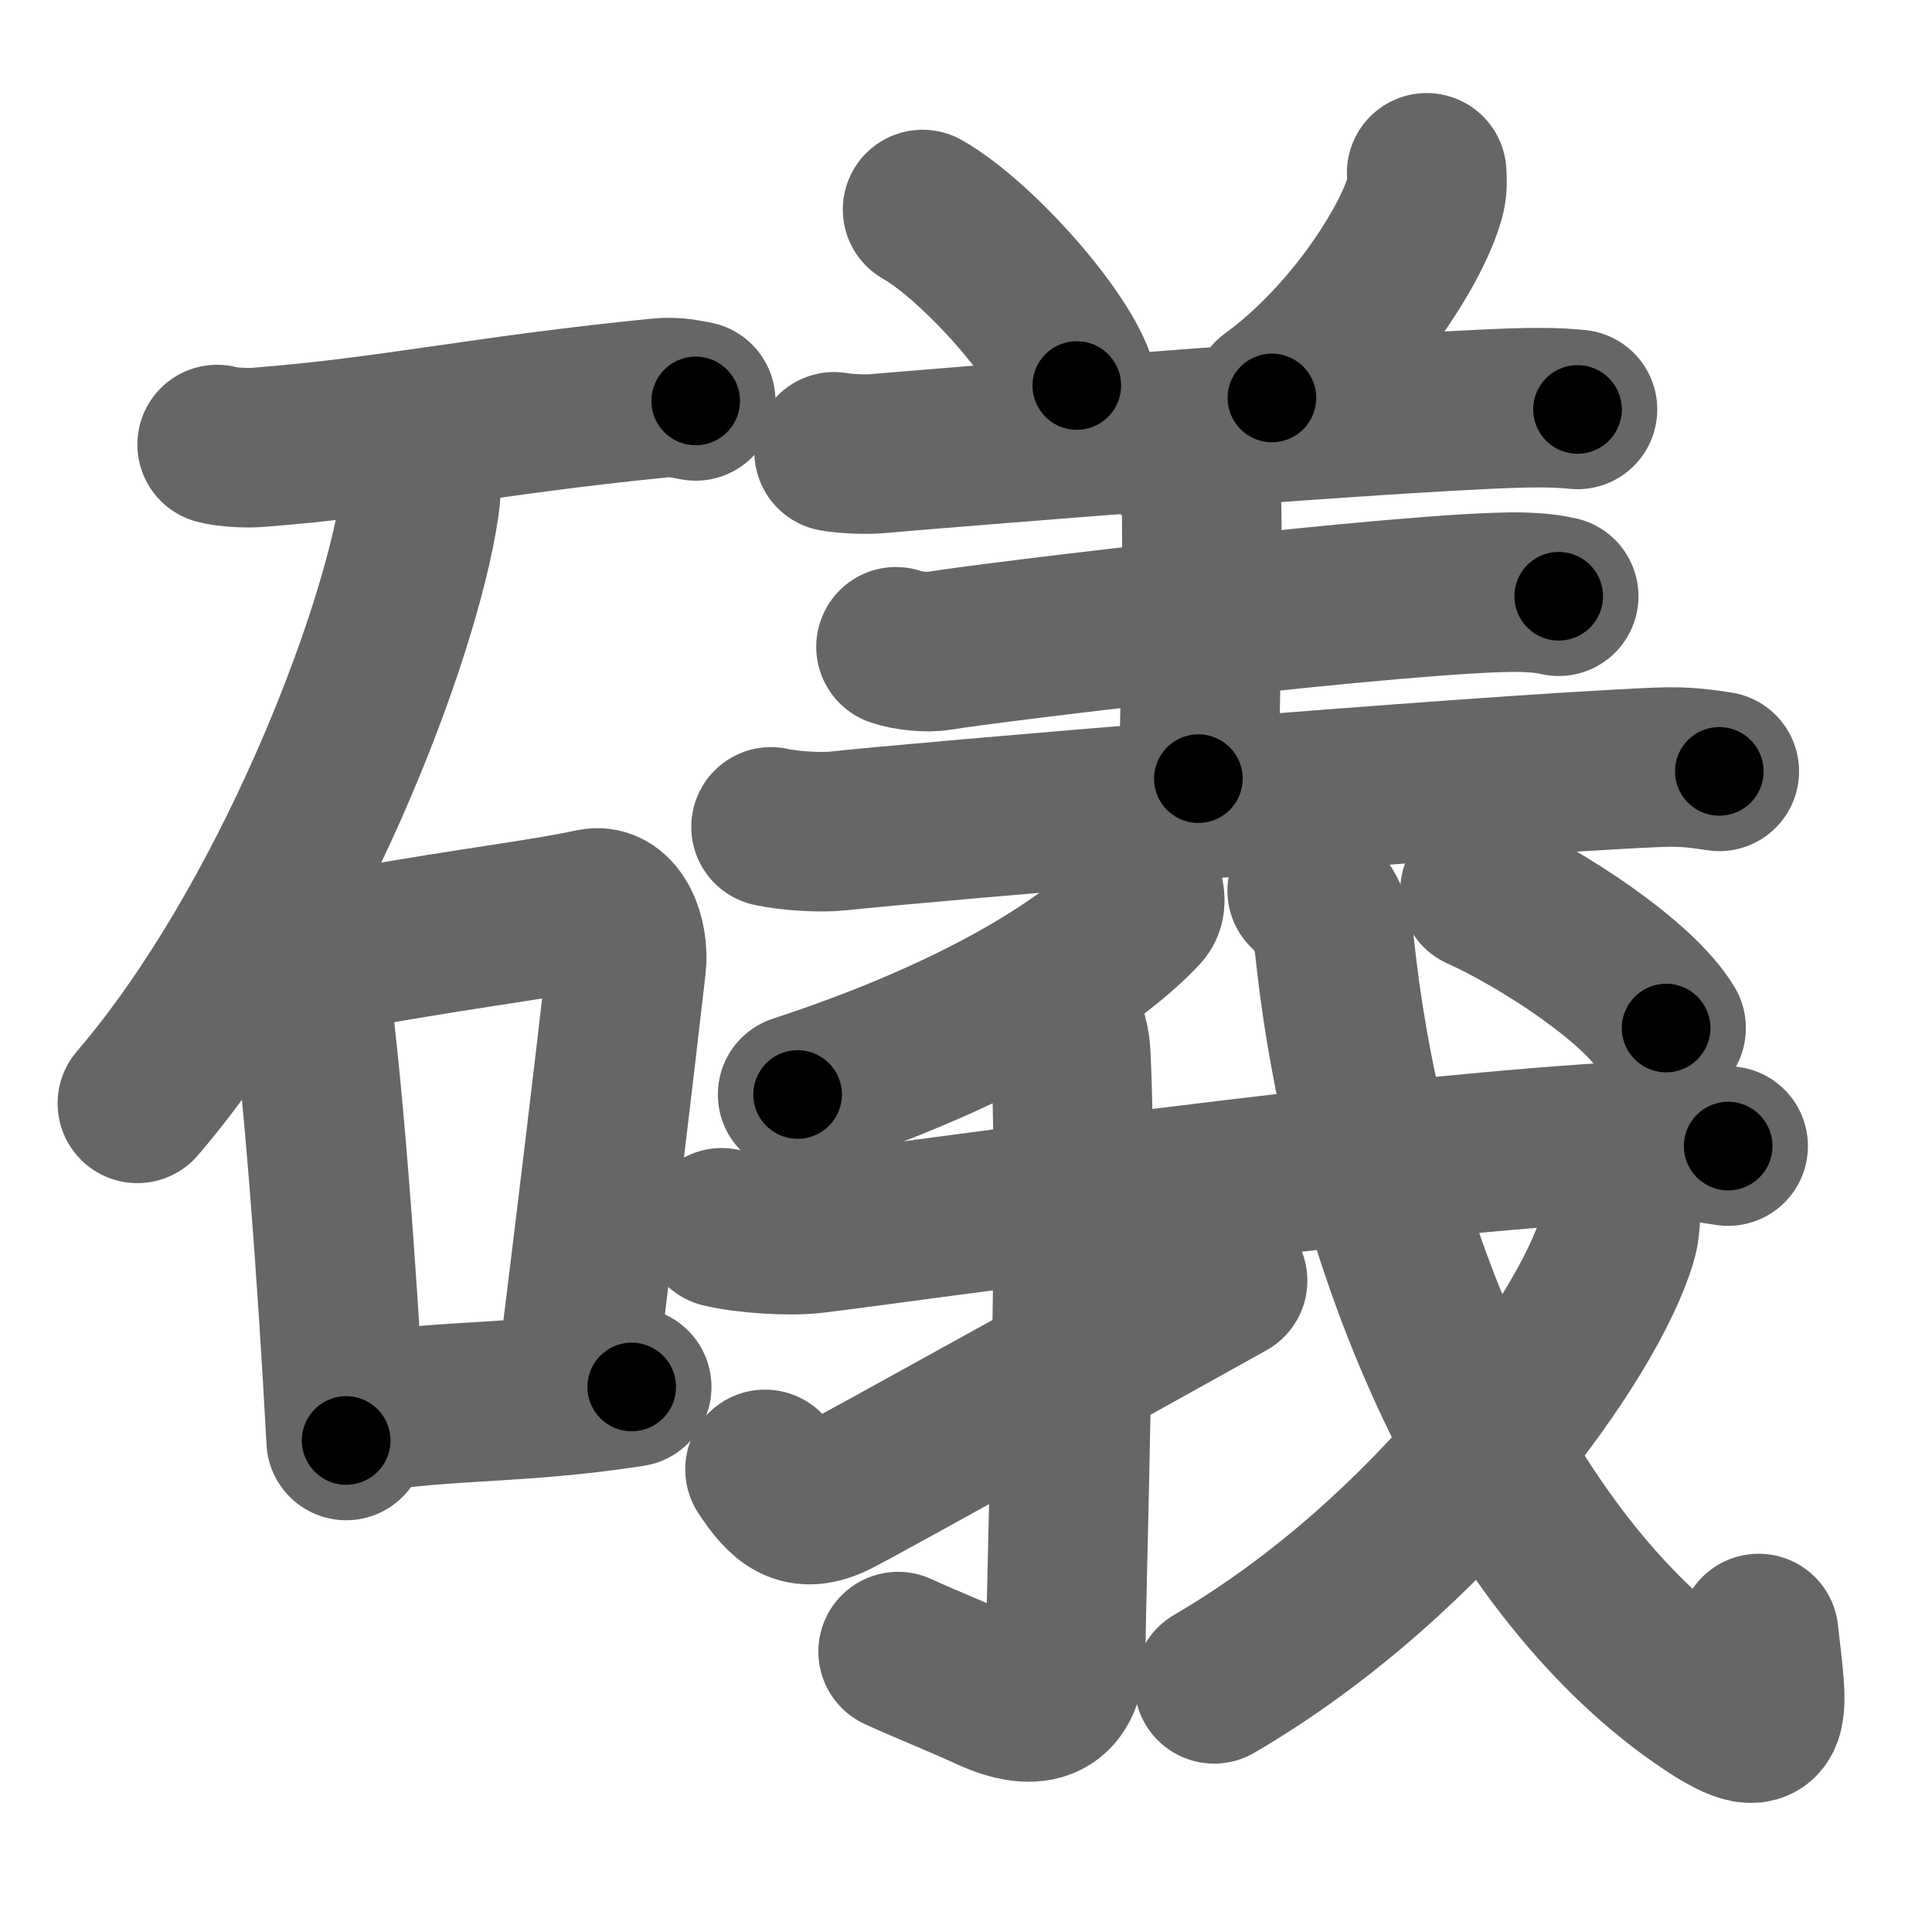 <svg xmlns="http://www.w3.org/2000/svg" width="109" height="109" viewBox="0 0 109 109" id="7912"><g fill="none" stroke="#666" stroke-width="9" stroke-linecap="round" stroke-linejoin="round"><g><g><path d="M12.25,25.08c0.59,0.16,1.69,0.21,2.28,0.16c7.46-0.57,12.68-1.79,22.64-2.78c0.99-0.1,1.59,0.08,2.08,0.16" /><path d="M23.75,25c0.04,0.88,0.09,2.27-0.09,3.52c-1.09,7.43-7.35,23.74-15.91,33.73" /><g><path d="M16.71,53.27c0.25,0.52,0.51,0.95,0.62,1.6c0.83,5.12,1.71,17.22,2.2,26.4" /><path d="M17.23,54.02C25,52.5,29.93,52,33.46,51.25c1.29-0.27,2.06,1.62,1.87,3.23c-0.76,6.65-1.73,14.68-2.87,23.87" /><path d="M20.59,79.71c4.81-0.78,8.73-0.48,15.05-1.46" /></g></g><g><g><path d="M52.05,11.82c3.07,1.75,7.93,7.2,8.7,9.93" /><path d="M80.49,9.75c0.02,0.3,0.05,0.77-0.05,1.2c-0.59,2.53-4.01,8.1-8.68,11.5" /><path d="M47.06,25.49c0.62,0.11,1.75,0.16,2.36,0.11c2.49-0.22,31.88-2.64,37.42-2.6C87.87,23,88.49,23.05,89,23.1" /><path d="M66.53,25.96c0.68,0.3,1.08,1.36,1.22,1.97c0.14,0.61,0,12.21-0.14,16" /><path d="M50.55,36.49c0.63,0.23,1.8,0.34,2.42,0.23c2.56-0.45,27.06-3.4,32.76-3.31c1.05,0.02,1.68,0.11,2.21,0.23" /><path d="M43.5,46.65c0.99,0.23,2.82,0.34,3.8,0.23c4.01-0.45,35.36-3.12,46.23-3.59c1.65-0.07,2.64,0.11,3.47,0.23" /></g><g><g><path d="M64.5,50.25c0.06,0.27,0.21,0.75-0.11,1.09C61.84,54.08,55.84,58.2,45,61.75" /></g><g><g><path d="M40.72,69.27c1.34,0.33,3.8,0.48,5.12,0.33c5.41-0.64,32.14-4.53,46.98-5.26c2.22-0.11,3.56,0.16,4.68,0.32" /></g></g><g><path d="M59.05,56.15c0.09,0.29,1.27,1.49,1.36,3.31c0.44,8.73-0.28,30.6-0.28,33.57c0,3.02-1.65,3.62-4.3,2.4c-2.06-0.94-3.53-1.5-5.16-2.25" /></g><path d="M43.16,82.9c1.14,1.72,2.02,2.54,3.96,1.58c1.14-0.56,17.3-9.53,22.14-12.23" /><g><path d="M73.75,50.25c0.96,0.99,1.34,1.28,1.57,3.4c1.93,17.86,9.98,35.1,21.12,42.48c3.82,2.53,3.26,0.42,2.78-3.97" /><g><path d="M91.36,67.37c0.07,0.63,0.14,1.65-0.13,2.56C89.65,75.32,80.92,87.75,68.5,95" /></g><g><g><path d="M83.5,50.25C86.93,51.8,92.4,55.34,94,58" /></g></g></g></g></g></g></g><g fill="none" stroke="#000" stroke-width="5" stroke-linecap="round" stroke-linejoin="round"><g><g><path d="M12.25,25.08c0.59,0.16,1.69,0.21,2.28,0.16c7.46-0.57,12.68-1.79,22.64-2.78c0.99-0.1,1.59,0.08,2.08,0.16" stroke-dasharray="27.204" stroke-dashoffset="27.204"><animate attributeName="stroke-dashoffset" values="27.204;27.204;0" dur="0.272s" fill="freeze" begin="0s;7912.click" /></path><path d="M23.75,25c0.04,0.88,0.09,2.27-0.09,3.52c-1.09,7.43-7.35,23.74-15.91,33.73" stroke-dasharray="41.178" stroke-dashoffset="41.178"><animate attributeName="stroke-dashoffset" values="41.178" fill="freeze" begin="7912.click" /><animate attributeName="stroke-dashoffset" values="41.178;41.178;0" keyTimes="0;0.398;1" dur="0.684s" fill="freeze" begin="0s;7912.click" /></path><g><path d="M16.71,53.27c0.25,0.52,0.51,0.95,0.62,1.6c0.83,5.12,1.71,17.22,2.2,26.4" stroke-dasharray="28.224" stroke-dashoffset="28.224"><animate attributeName="stroke-dashoffset" values="28.224" fill="freeze" begin="7912.click" /><animate attributeName="stroke-dashoffset" values="28.224;28.224;0" keyTimes="0;0.708;1" dur="0.966s" fill="freeze" begin="0s;7912.click" /></path><path d="M17.23,54.02C25,52.5,29.93,52,33.46,51.25c1.29-0.27,2.06,1.62,1.87,3.23c-0.76,6.65-1.73,14.68-2.87,23.87" stroke-dasharray="44.78" stroke-dashoffset="44.78"><animate attributeName="stroke-dashoffset" values="44.78" fill="freeze" begin="7912.click" /><animate attributeName="stroke-dashoffset" values="44.78;44.78;0" keyTimes="0;0.683;1" dur="1.414s" fill="freeze" begin="0s;7912.click" /></path><path d="M20.59,79.71c4.81-0.78,8.73-0.48,15.05-1.46" stroke-dasharray="15.128" stroke-dashoffset="15.128"><animate attributeName="stroke-dashoffset" values="15.128" fill="freeze" begin="7912.click" /><animate attributeName="stroke-dashoffset" values="15.128;15.128;0" keyTimes="0;0.904;1" dur="1.565s" fill="freeze" begin="0s;7912.click" /></path></g></g><g><g><path d="M52.05,11.82c3.07,1.75,7.93,7.2,8.7,9.93" stroke-dasharray="13.39" stroke-dashoffset="13.39"><animate attributeName="stroke-dashoffset" values="13.39" fill="freeze" begin="7912.click" /><animate attributeName="stroke-dashoffset" values="13.39;13.39;0" keyTimes="0;0.921;1" dur="1.699s" fill="freeze" begin="0s;7912.click" /></path><path d="M80.49,9.75c0.02,0.3,0.05,0.77-0.05,1.2c-0.59,2.53-4.01,8.1-8.68,11.5" stroke-dasharray="15.83" stroke-dashoffset="15.83"><animate attributeName="stroke-dashoffset" values="15.83" fill="freeze" begin="7912.click" /><animate attributeName="stroke-dashoffset" values="15.83;15.83;0" keyTimes="0;0.915;1" dur="1.857s" fill="freeze" begin="0s;7912.click" /></path><path d="M47.06,25.49c0.62,0.11,1.75,0.16,2.36,0.11c2.49-0.22,31.88-2.64,37.42-2.6C87.87,23,88.49,23.05,89,23.1" stroke-dasharray="42.046" stroke-dashoffset="42.046"><animate attributeName="stroke-dashoffset" values="42.046" fill="freeze" begin="7912.click" /><animate attributeName="stroke-dashoffset" values="42.046;42.046;0" keyTimes="0;0.816;1" dur="2.277s" fill="freeze" begin="0s;7912.click" /></path><path d="M66.53,25.96c0.68,0.3,1.08,1.36,1.22,1.97c0.14,0.61,0,12.21-0.14,16" stroke-dasharray="18.393" stroke-dashoffset="18.393"><animate attributeName="stroke-dashoffset" values="18.393" fill="freeze" begin="7912.click" /><animate attributeName="stroke-dashoffset" values="18.393;18.393;0" keyTimes="0;0.925;1" dur="2.461s" fill="freeze" begin="0s;7912.click" /></path><path d="M50.55,36.49c0.63,0.23,1.8,0.34,2.42,0.23c2.56-0.45,27.06-3.4,32.76-3.31c1.05,0.02,1.68,0.11,2.21,0.23" stroke-dasharray="37.617" stroke-dashoffset="37.617"><animate attributeName="stroke-dashoffset" values="37.617" fill="freeze" begin="7912.click" /><animate attributeName="stroke-dashoffset" values="37.617;37.617;0" keyTimes="0;0.867;1" dur="2.837s" fill="freeze" begin="0s;7912.click" /></path><path d="M43.5,46.65c0.99,0.23,2.82,0.34,3.8,0.23c4.01-0.45,35.36-3.12,46.23-3.59c1.65-0.07,2.64,0.11,3.47,0.23" stroke-dasharray="53.677" stroke-dashoffset="53.677"><animate attributeName="stroke-dashoffset" values="53.677" fill="freeze" begin="7912.click" /><animate attributeName="stroke-dashoffset" values="53.677;53.677;0" keyTimes="0;0.841;1" dur="3.374s" fill="freeze" begin="0s;7912.click" /></path></g><g><g><path d="M64.5,50.25c0.06,0.27,0.21,0.75-0.11,1.09C61.84,54.08,55.84,58.2,45,61.75" stroke-dasharray="23.349" stroke-dashoffset="23.349"><animate attributeName="stroke-dashoffset" values="23.349" fill="freeze" begin="7912.click" /><animate attributeName="stroke-dashoffset" values="23.349;23.349;0" keyTimes="0;0.935;1" dur="3.607s" fill="freeze" begin="0s;7912.click" /></path></g><g><g><path d="M40.72,69.27c1.34,0.33,3.8,0.48,5.12,0.33c5.41-0.64,32.14-4.53,46.98-5.26c2.22-0.11,3.56,0.16,4.68,0.32" stroke-dasharray="57.136" stroke-dashoffset="57.136"><animate attributeName="stroke-dashoffset" values="57.136" fill="freeze" begin="7912.click" /><animate attributeName="stroke-dashoffset" values="57.136;57.136;0" keyTimes="0;0.863;1" dur="4.178s" fill="freeze" begin="0s;7912.click" /></path></g></g><g><path d="M59.05,56.15c0.09,0.29,1.27,1.49,1.36,3.31c0.44,8.73-0.28,30.6-0.28,33.57c0,3.02-1.65,3.62-4.3,2.4c-2.06-0.94-3.53-1.5-5.16-2.25" stroke-dasharray="49.285" stroke-dashoffset="49.285"><animate attributeName="stroke-dashoffset" values="49.285" fill="freeze" begin="7912.click" /><animate attributeName="stroke-dashoffset" values="49.285;49.285;0" keyTimes="0;0.894;1" dur="4.671s" fill="freeze" begin="0s;7912.click" /></path></g><path d="M43.16,82.9c1.14,1.72,2.02,2.54,3.96,1.58c1.14-0.56,17.3-9.53,22.14-12.23" stroke-dasharray="30.159" stroke-dashoffset="30.159"><animate attributeName="stroke-dashoffset" values="30.159" fill="freeze" begin="7912.click" /><animate attributeName="stroke-dashoffset" values="30.159;30.159;0" keyTimes="0;0.939;1" dur="4.973s" fill="freeze" begin="0s;7912.click" /></path><g><path d="M73.75,50.25c0.96,0.99,1.34,1.28,1.57,3.4c1.93,17.86,9.98,35.1,21.12,42.48c3.82,2.53,3.26,0.42,2.78-3.97" stroke-dasharray="60.77" stroke-dashoffset="60.77"><animate attributeName="stroke-dashoffset" values="60.77" fill="freeze" begin="7912.click" /><animate attributeName="stroke-dashoffset" values="60.77;60.77;0" keyTimes="0;0.916;1" dur="5.43s" fill="freeze" begin="0s;7912.click" /></path><g><path d="M91.36,67.37c0.07,0.63,0.14,1.65-0.13,2.56C89.65,75.32,80.92,87.75,68.5,95" stroke-dasharray="36.991" stroke-dashoffset="36.991"><animate attributeName="stroke-dashoffset" values="36.991" fill="freeze" begin="7912.click" /><animate attributeName="stroke-dashoffset" values="36.991;36.991;0" keyTimes="0;0.936;1" dur="5.8s" fill="freeze" begin="0s;7912.click" /></path></g><g><g><path d="M83.5,50.25C86.93,51.8,92.4,55.34,94,58" stroke-dasharray="13.183" stroke-dashoffset="13.183"><animate attributeName="stroke-dashoffset" values="13.183" fill="freeze" begin="7912.click" /><animate attributeName="stroke-dashoffset" values="13.183;13.183;0" keyTimes="0;0.978;1" dur="5.932s" fill="freeze" begin="0s;7912.click" /></path></g></g></g></g></g></g></g></svg>